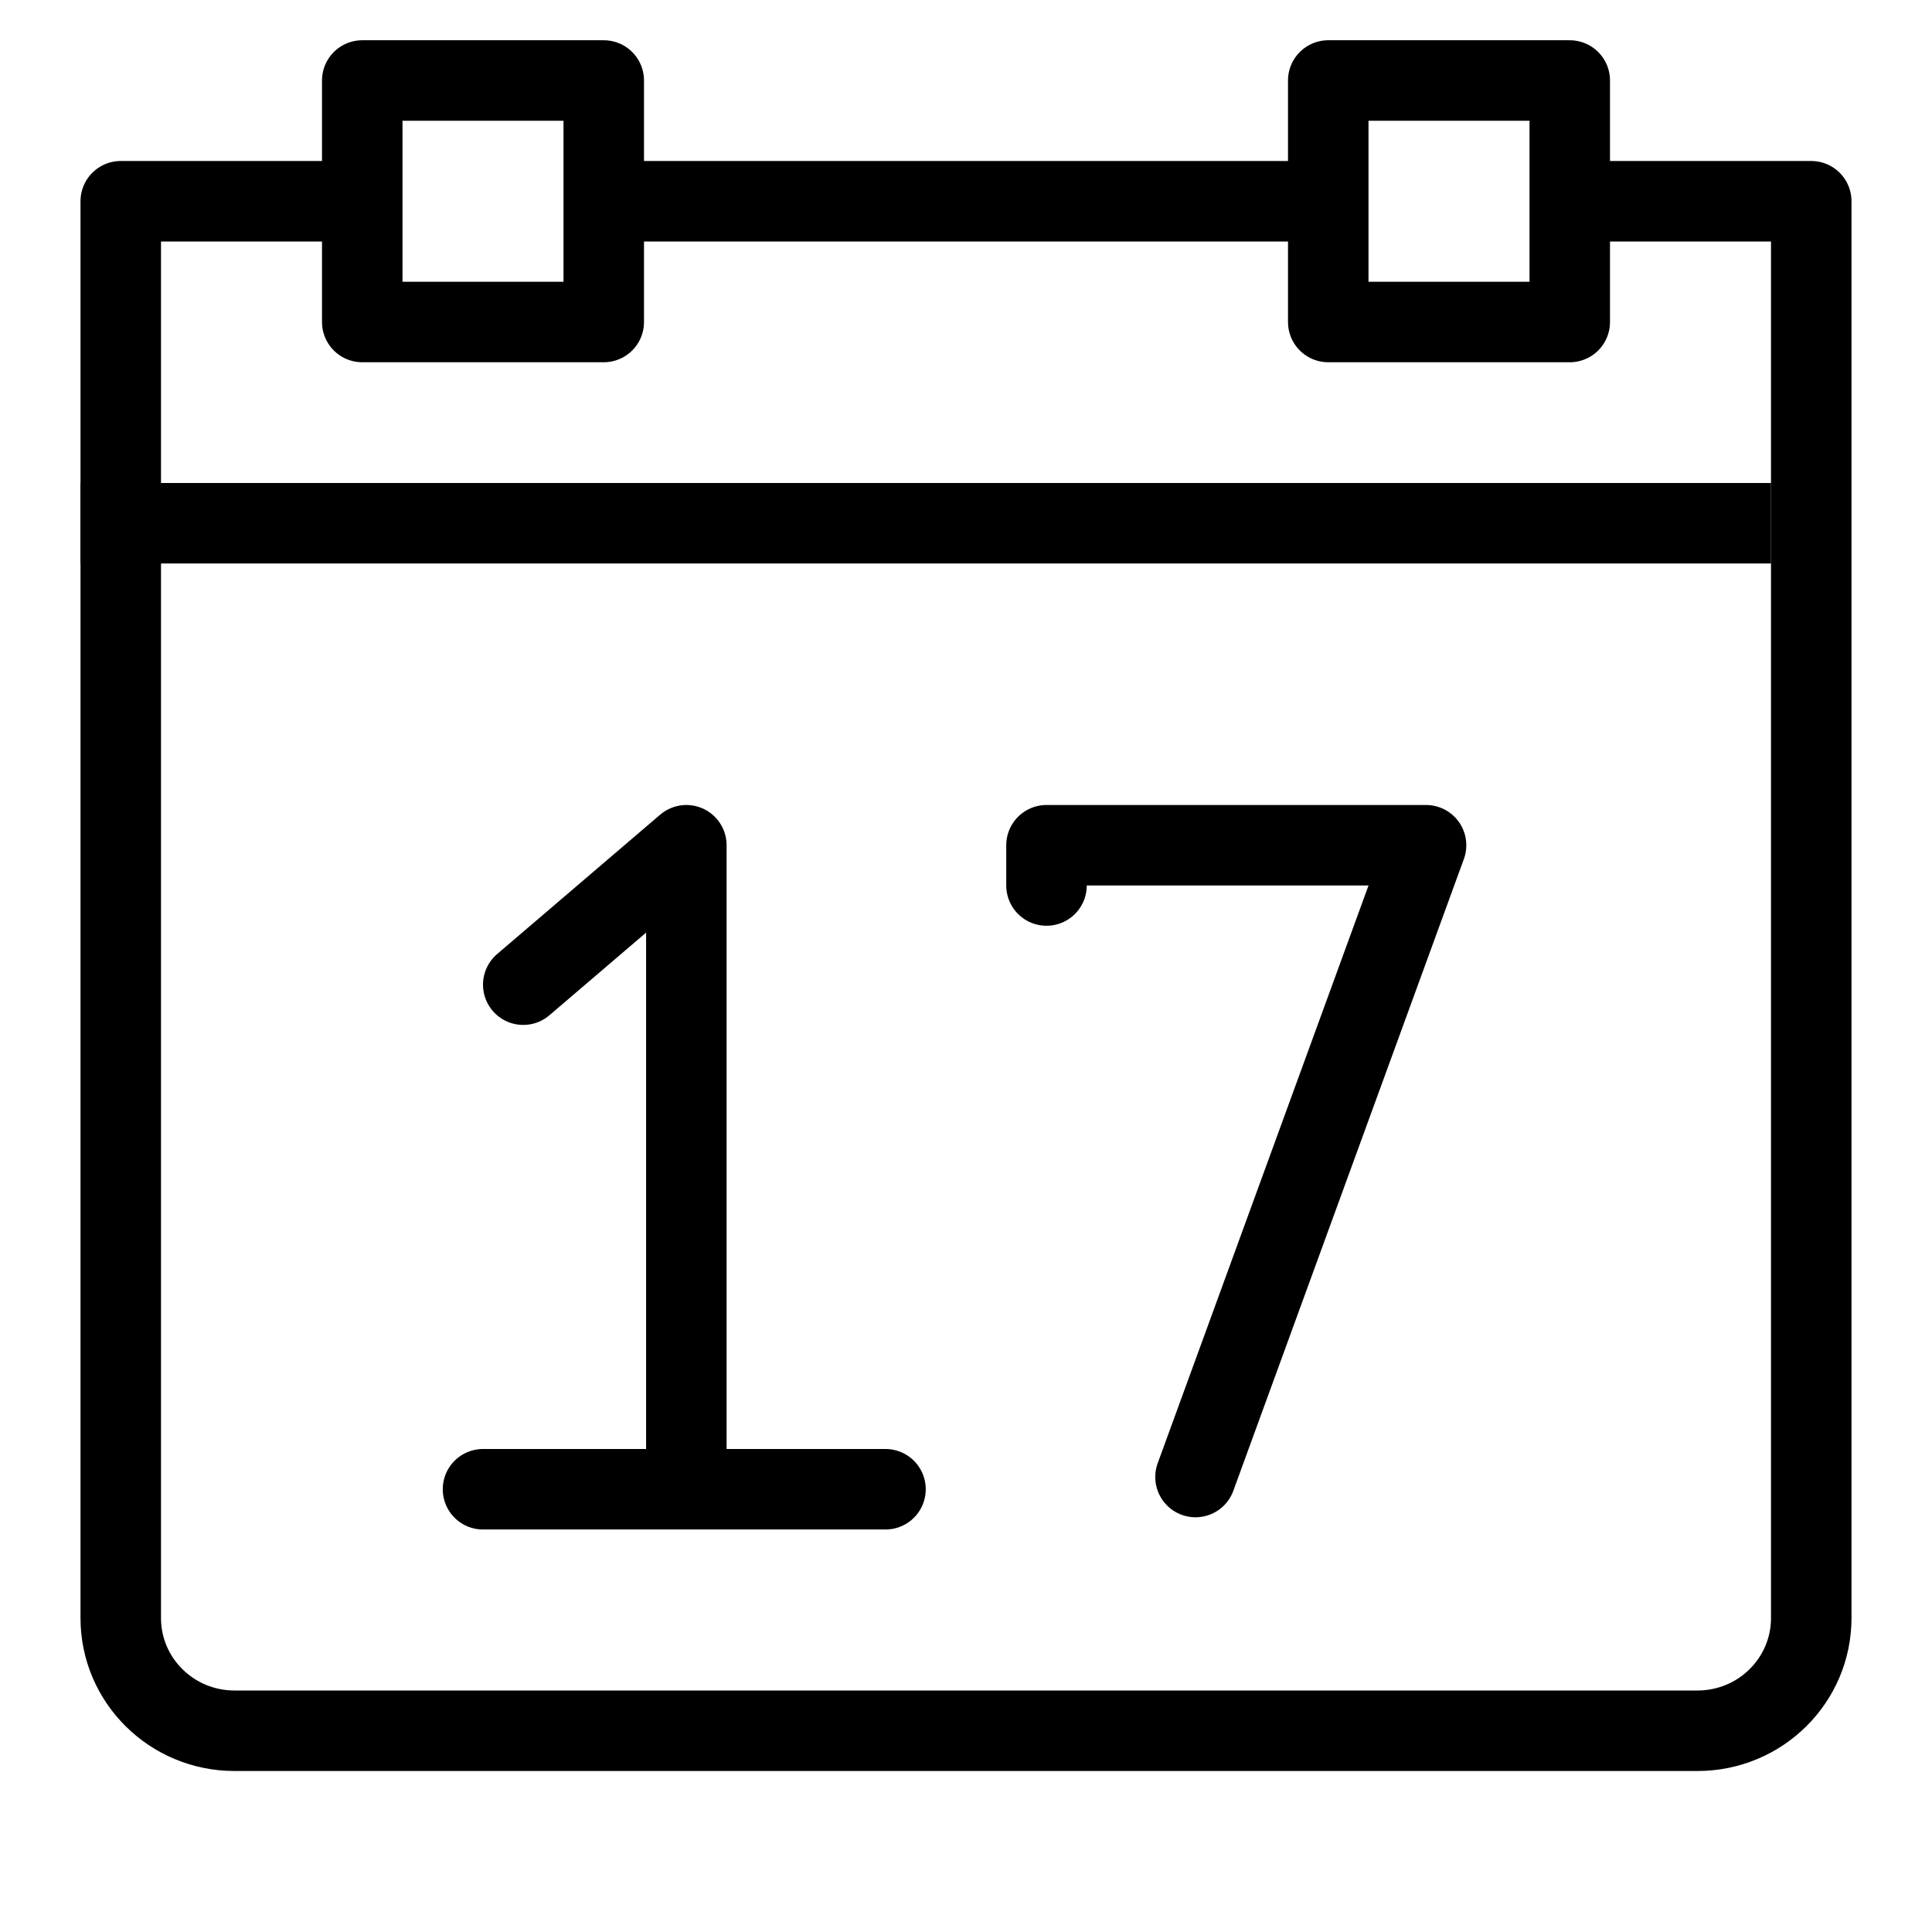 <?xml version="1.0" encoding="UTF-8"?>
<svg width="24px" height="24px" viewBox="0 0 24 24" version="1.1" xmlns="http://www.w3.org/2000/svg" xmlns:xlink="http://www.w3.org/1999/xlink">
    <!-- Generator: Sketch 46.1 (44463) - http://www.bohemiancoding.com/sketch -->
    <title>calendar</title>
    <desc>Created with Sketch.</desc>
    <defs></defs>
    <g id="Page-1" stroke="none" stroke-width="1" fill="none" fill-rule="evenodd" stroke-linejoin="round">
        <g id="calendar" stroke="#000000">
            <path d="M4,2.5 L1.5,2.5 L1.5,20.1 C1.5,20.873 2.132,21.5 2.913,21.5 L21.087,21.5 C21.868,21.5 22.5,20.873 22.5,20.1 L22.5,2.5 L20,2.5" id="Stroke-62" stroke-linecap="round"></path>
            <polygon id="Stroke-63" stroke-linecap="round" points="4.5 4 7.5 4 7.5 1 4.5 1"></polygon>
            <polygon id="Stroke-64" stroke-linecap="round" points="16.5 4 19.5 4 19.5 1 16.5 1"></polygon>
            <path d="M8,2.5 L16,2.5" id="Stroke-65" stroke-linecap="round"></path>
            <path d="M1.5,6.5 L21.5,6.5" id="Stroke-66" stroke-linecap="square"></path>
            <polyline id="Stroke-67" stroke-linecap="round" points="8.526 18.156 8.526 10.5 6.5 12.232"></polyline>
            <path d="M6,18.5 L11,18.5" id="Stroke-68" stroke-linecap="round"></path>
            <polyline id="Stroke-69" stroke-linecap="round" points="14.851 18.348 17.715 10.5 13 10.5 13 11"></polyline>
        </g>
    </g>
</svg>